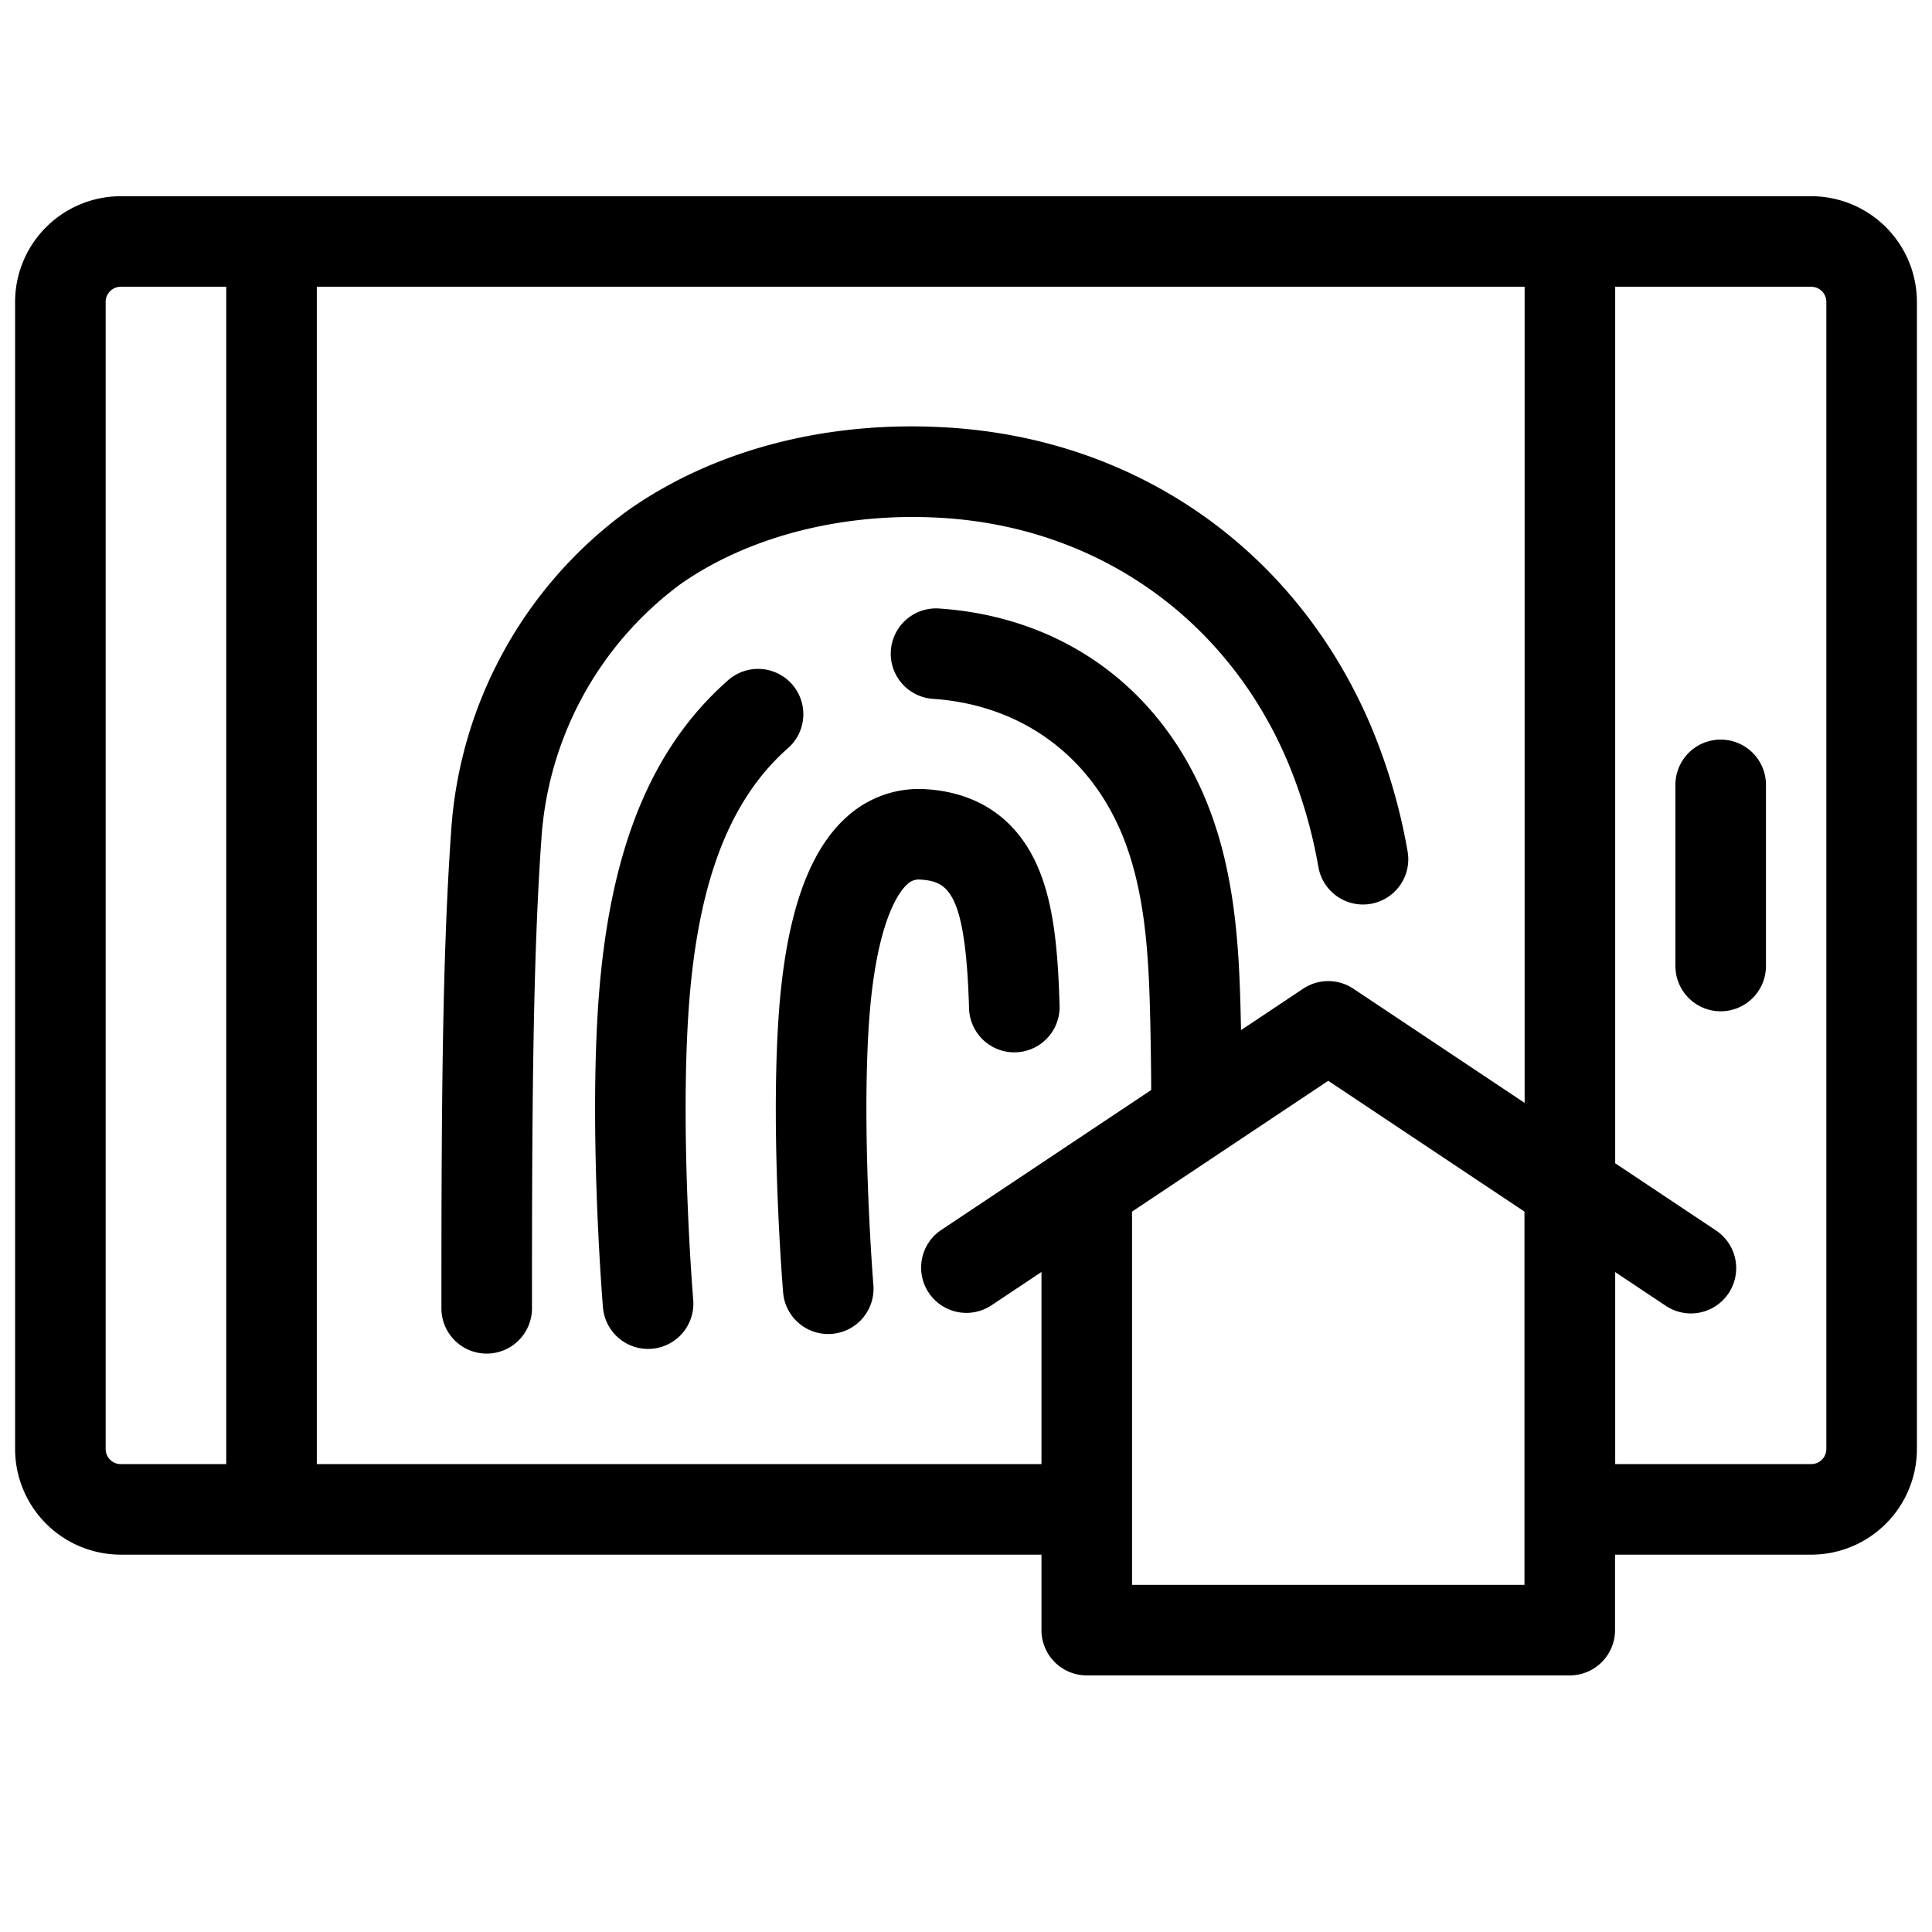 <svg height="512" viewBox="0 0 512 512" width="512" xmlns="http://www.w3.org/2000/svg"><g id="_27-finger" data-name="27-finger"><g id="linear_color" data-name="linear color"><path d="m480 52h-448a28.032 28.032 0 0 0 -28 28v304a28.032 28.032 0 0 0 28 28h244v20a12 12 0 0 0 12 12h128a12 12 0 0 0 12-12v-20h52a28.032 28.032 0 0 0 28-28v-304a28.032 28.032 0 0 0 -28-28zm-452 332v-304a4 4 0 0 1 4-4h27.957v312h-27.957a4 4 0 0 1 -4-4zm55.957 4v-312h320.086v216.274l-45.387-30.258a12 12 0 0 0 -13.312 0l-16.46 10.973c-.054-2.756-.117-5.4-.189-7.85-.514-17.538-2.006-36.181-9.375-53.694-12.478-29.652-38.1-47.94-70.3-50.175a12 12 0 1 0 -1.662 23.941c22.836 1.586 41 14.541 49.84 35.543 5.842 13.884 7.06 29.875 7.507 45.09.2 6.685.328 14.812.379 23.01l-55.741 37.162a12 12 0 0 0 13.312 19.968l13.345-8.895v50.911zm320.043 32h-104v-98.911l52-34.667 52 34.667zm80-36a4 4 0 0 1 -4 4h-51.957v-50.883l13.3 8.867a12 12 0 1 0 13.312-19.968l-26.613-17.742v-232.274h51.958a4 4 0 0 1 4 4z"/><path d="m456 196a12 12 0 0 0 -12 12v48a12 12 0 0 0 24 0v-48a12 12 0 0 0 -12-12z"/><path d="m180.352 154.792c18.424-12.926 44.053-19.295 70.309-17.478 40.9 2.831 74.805 27.047 90.685 64.78a130.513 130.513 0 0 1 8.048 27.7 12 12 0 1 0 23.616-4.275 154.239 154.239 0 0 0 -9.543-32.734c-19.467-46.258-61.019-75.945-111.149-79.414-32.115-2.219-62.565 5.51-85.749 21.773a114.345 114.345 0 0 0 -47 84.991c-2.4 33.678-2.59 75.461-2.59 126.584a12 12 0 1 0 24 0c0-50.639.186-91.99 2.53-124.877a91.4 91.4 0 0 1 36.843-67.05z"/><path d="m182.336 270.125c2.073-34.926 10.49-57.759 26.489-71.855a12 12 0 1 0 -15.866-18.008c-21.116 18.6-32.1 46.708-34.581 88.441-2.066 34.81 1.268 76.021 1.411 77.758a12 12 0 0 0 11.946 11.017c.33 0 .663-.014 1-.041a12 12 0 0 0 10.976-12.945c-.14-1.668-3.342-41.234-1.375-74.367z"/><path d="m256.809 267.227a12 12 0 0 0 23.99-.694c-.43-14.87-1.55-26.756-5.623-36.432-5.358-12.731-15.544-19.969-29.46-20.932a28.383 28.383 0 0 0 -21.1 7.129c-10.746 9.448-16.769 27.522-18.415 55.255-1.867 31.451 1.2 69.363 1.333 70.962a12 12 0 0 0 11.945 11.015c.33 0 .663-.013 1-.041a12 12 0 0 0 10.977-12.942c-.031-.375-3.059-37.845-1.294-67.572 1.719-28.971 8.321-36.911 10.3-38.654a4.375 4.375 0 0 1 3.593-1.209c7.125.488 11.859 3.133 12.754 34.115z"/></g></g></svg>